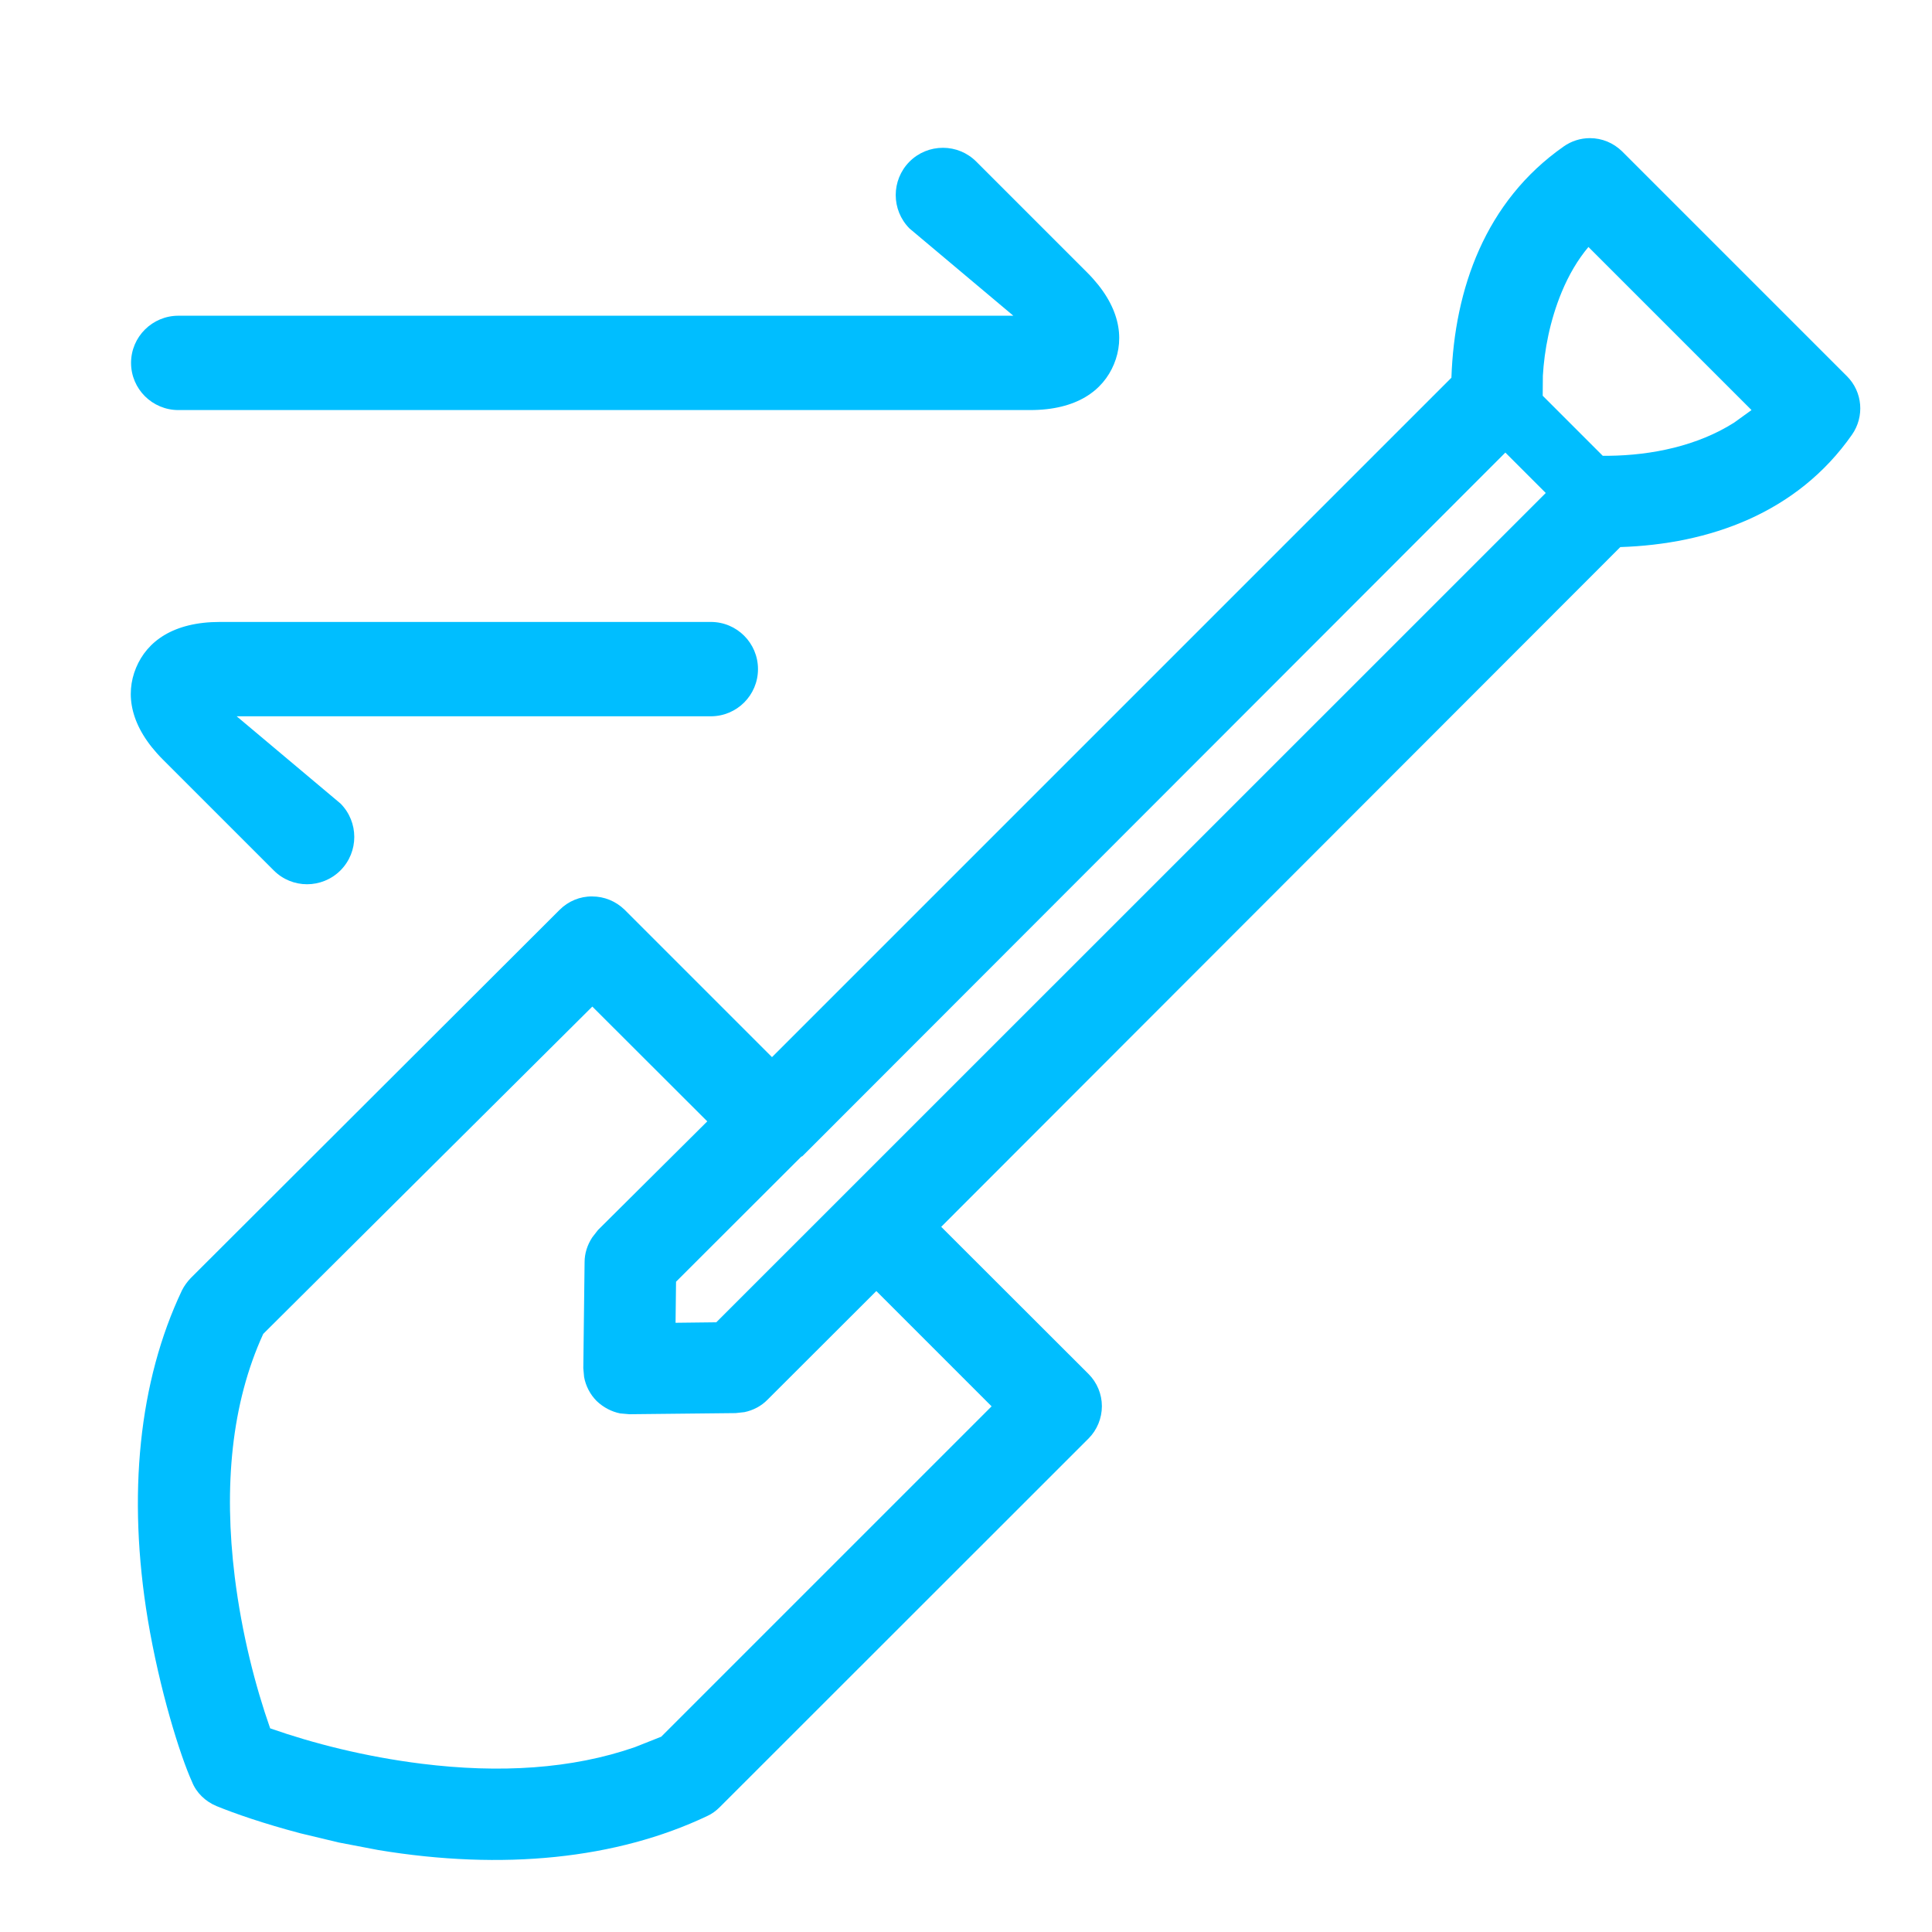 <?xml version="1.0" encoding="UTF-8"?>
<svg width="12px" height="12px" viewBox="0 0 12 12" version="1.1" xmlns="http://www.w3.org/2000/svg" xmlns:xlink="http://www.w3.org/1999/xlink">
    <!-- Generator: Sketch 58 (84663) - https://sketch.com -->
    <title>交易挖矿</title>
    <desc>Created with Sketch.</desc>
    <g id="页面-1" stroke="none" stroke-width="1" fill="none" fill-rule="evenodd">
        <g id="挖矿标示&amp;区域" transform="translate(-163, -184)">
            <g id="交易中心" transform="translate(80, 57)">
                <g id="交易对-0111-copy备份" transform="translate(6, 125)">
                    <g id="mining备份-2" transform="translate(77, 0)">
                        <g id="编组-2" transform="translate(0, 2)">
                            <rect id="矩形" x="0" y="0" width="12" height="12"></rect>
                            <path d="M10.062,0.919 L10.308,0.966 L10.546,1.023 C10.777,1.084 10.954,1.146 11.067,1.192 C11.137,1.221 11.193,1.276 11.219,1.342 C11.295,1.51 11.421,1.915 11.494,2.351 C11.622,3.124 11.55,3.83 11.282,4.395 C11.268,4.423 11.249,4.449 11.227,4.472 L8.936,6.759 C8.882,6.813 8.809,6.843 8.734,6.842 C8.659,6.842 8.588,6.813 8.533,6.76 L7.617,5.844 L3.397,10.064 C3.378,10.615 3.187,11.159 2.7,11.5 C2.652,11.534 2.595,11.552 2.537,11.552 C2.462,11.552 2.391,11.523 2.336,11.469 L0.94,10.073 C0.843,9.976 0.83,9.823 0.909,9.71 C1.251,9.221 1.797,9.03 2.348,9.012 L6.566,4.79 L5.651,3.876 C5.598,3.823 5.568,3.751 5.568,3.676 C5.568,3.601 5.598,3.528 5.651,3.475 L7.941,1.186 C7.965,1.162 7.991,1.143 8.02,1.13 C8.583,0.863 9.289,0.791 10.062,0.919 Z M2.457,9.579 L2.42,9.579 C2.151,9.582 1.868,9.641 1.641,9.785 L1.533,9.863 L2.546,10.876 C2.613,10.796 2.668,10.702 2.712,10.596 C2.786,10.417 2.82,10.233 2.829,10.076 L2.83,9.952 L2.457,9.579 Z M8.216,4.194 L7.963,4.197 L2.811,9.348 L3.062,9.599 L7.428,5.229 L7.436,5.225 L8.213,4.449 L8.216,4.194 Z M9.792,1.455 C9.31,1.395 8.86,1.422 8.469,1.558 L8.305,1.623 L6.253,3.675 L6.969,4.391 L7.645,3.716 C7.684,3.676 7.735,3.65 7.788,3.639 L7.843,3.633 L8.503,3.626 L8.56,3.631 C8.614,3.642 8.664,3.668 8.706,3.708 C8.747,3.749 8.774,3.802 8.784,3.857 L8.789,3.912 L8.781,4.57 C8.781,4.625 8.764,4.678 8.733,4.725 L8.698,4.77 L8.019,5.445 L8.733,6.158 L10.777,4.125 C10.975,3.693 11.023,3.177 10.954,2.616 C10.91,2.262 10.826,1.937 10.734,1.675 C10.469,1.582 10.146,1.499 9.792,1.455 Z" id="形状结合" fill="#00BEFF" fill-rule="nonzero" transform="translate(6.206, 6.205) rotate(180) translate(-6.206, -6.205) "></path>
                            <path d="M4.415,3.863 C4.577,3.863 4.708,3.994 4.708,4.156 C4.708,4.318 4.577,4.449 4.415,4.449 L4.415,4.449 L1.47,4.449 L2.115,4.991 C2.229,5.106 2.229,5.291 2.115,5.406 C2,5.521 1.814,5.521 1.7,5.406 L1.7,5.406 L1.012,4.718 C0.807,4.513 0.777,4.312 0.845,4.148 C0.913,3.984 1.076,3.863 1.366,3.863 L1.366,3.863 Z M5.857,0.918 C5.934,0.918 6.008,0.948 6.064,1.004 L6.064,1.004 L6.752,1.692 C6.957,1.897 6.987,2.098 6.919,2.262 C6.851,2.426 6.688,2.547 6.398,2.547 L6.398,2.547 L1.108,2.547 C0.946,2.547 0.814,2.416 0.814,2.254 C0.814,2.092 0.946,1.961 1.108,1.961 L1.108,1.961 L6.294,1.961 L5.649,1.419 C5.535,1.304 5.535,1.119 5.649,1.004 C5.705,0.948 5.779,0.918 5.857,0.918 Z" id="形状结合" fill="#00BEFF" fill-rule="nonzero"></path>
                        </g>
                    </g>
                </g>
            </g>
        </g>
    </g>
</svg>